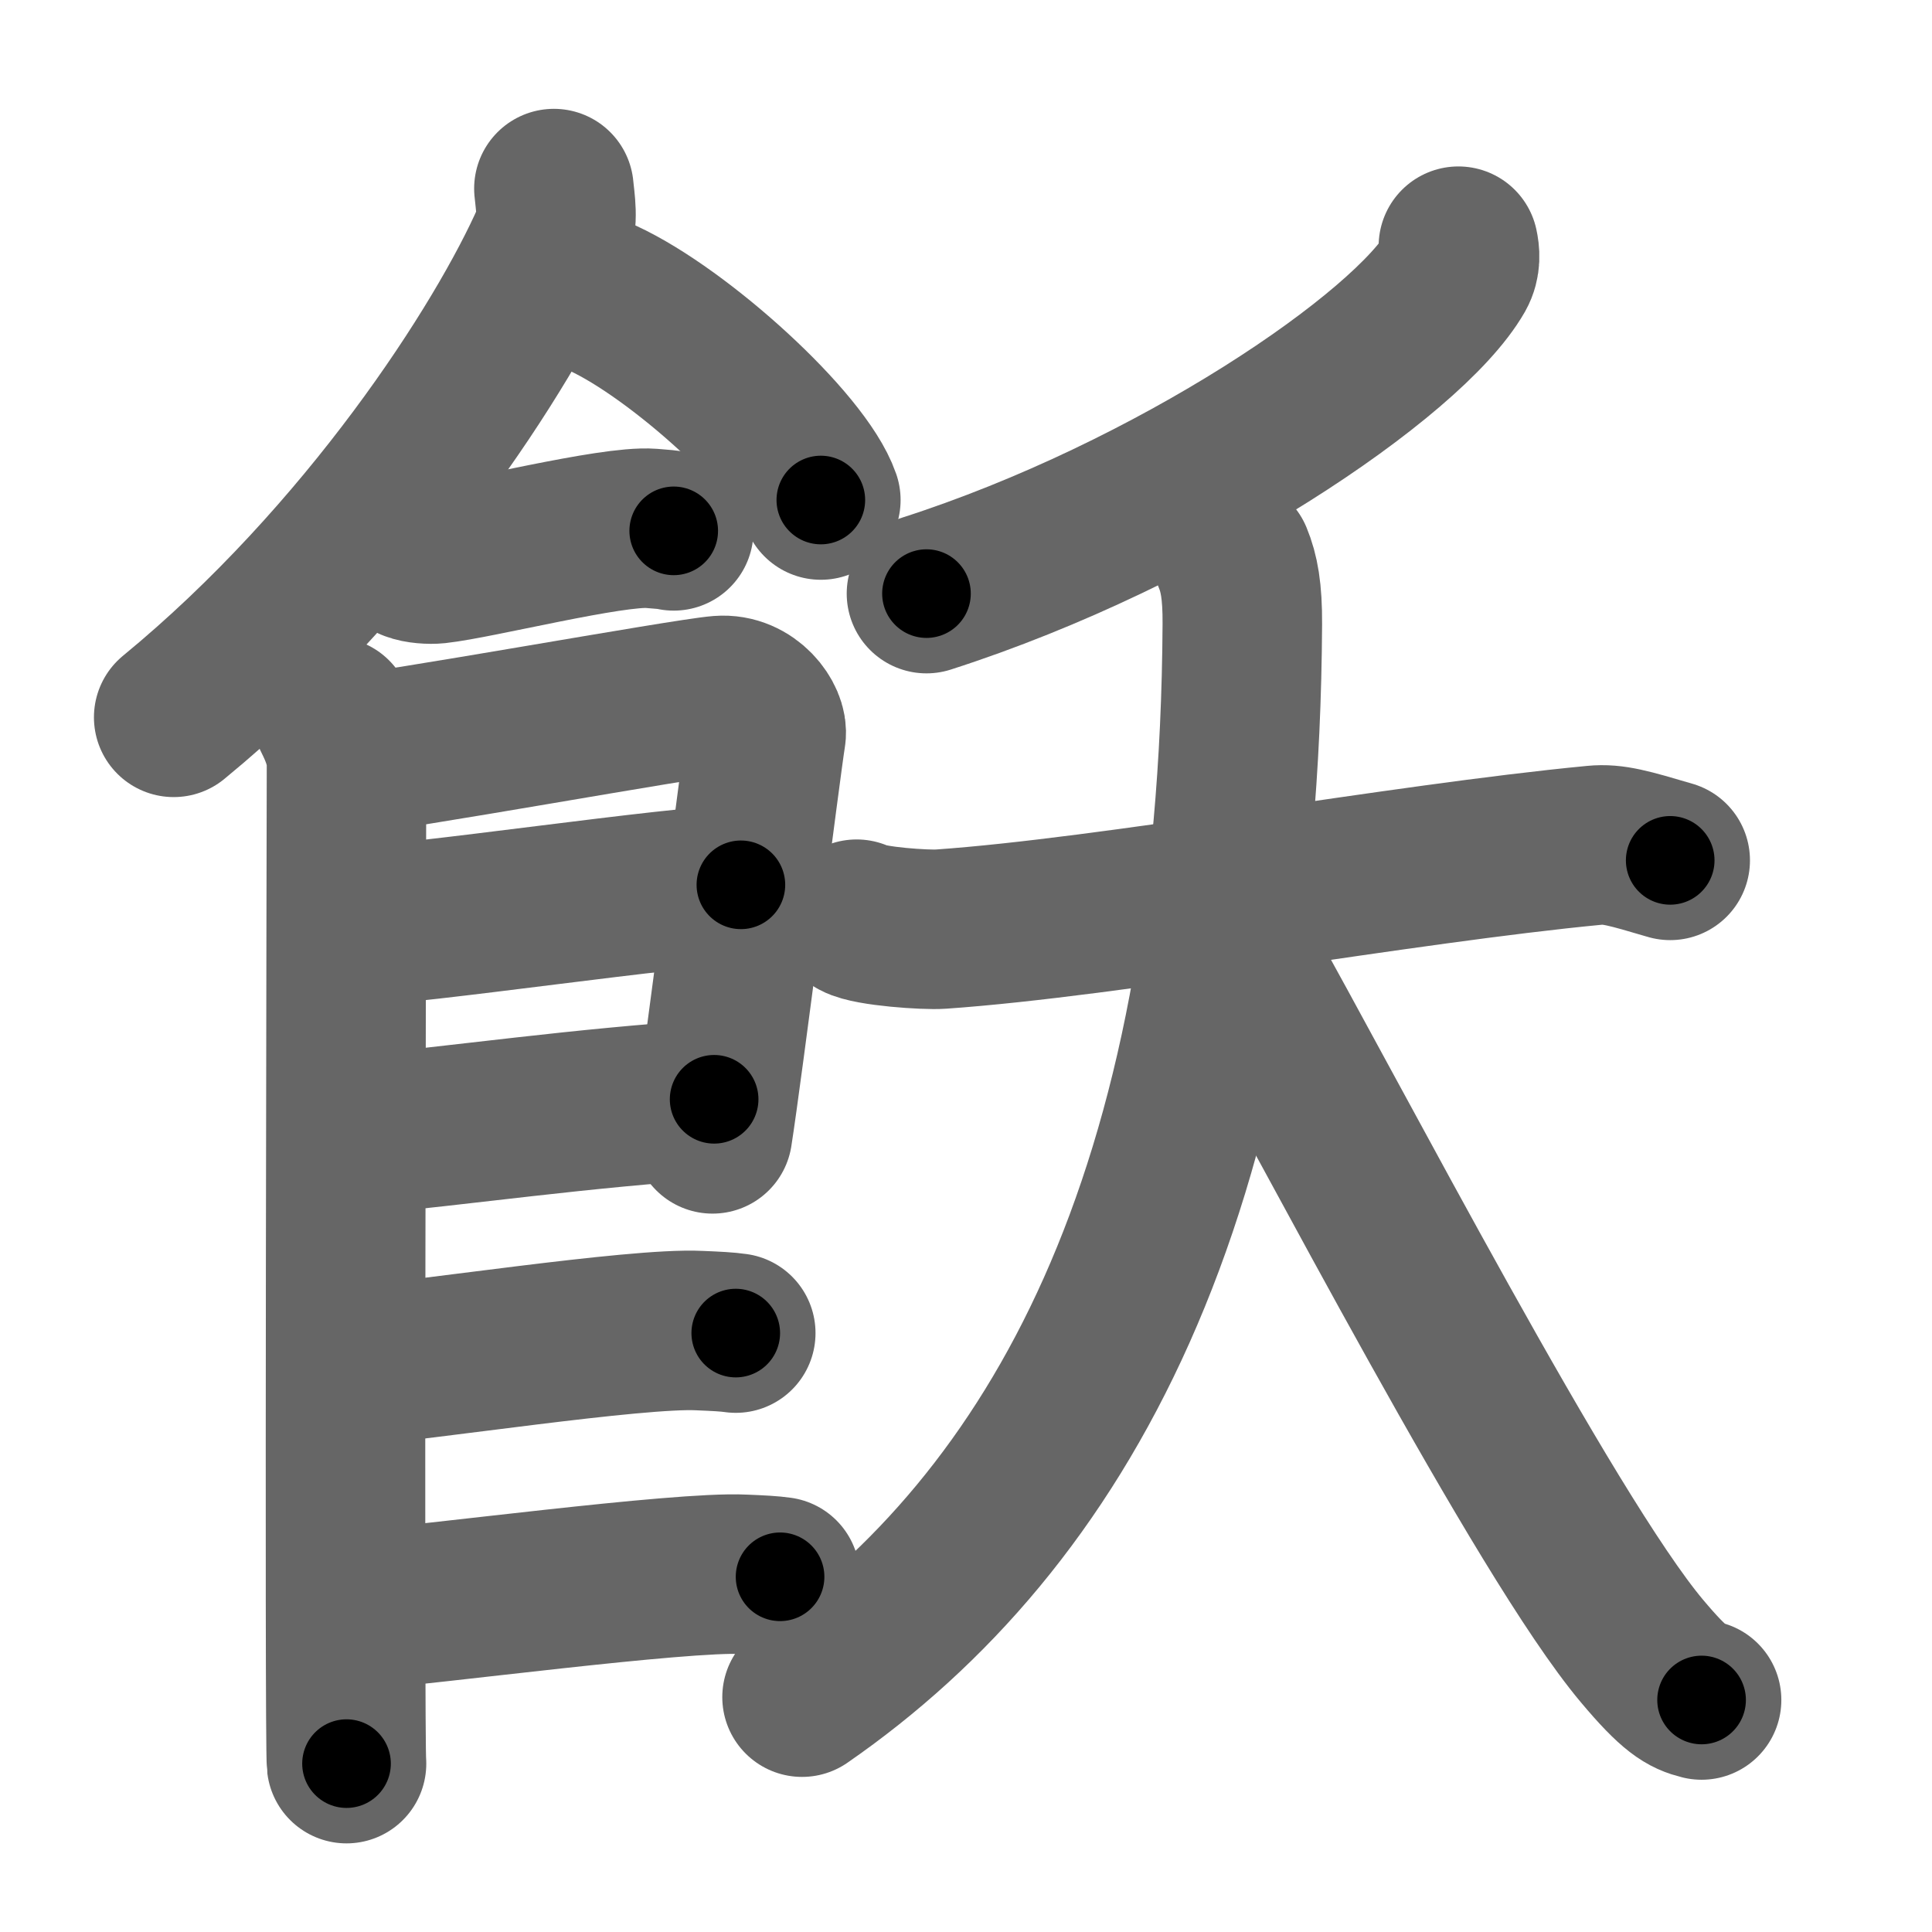 <svg xmlns="http://www.w3.org/2000/svg" width="109" height="109" viewBox="0 0 109 109" id="98eb"><g fill="none" stroke="#666" stroke-width="9" stroke-linecap="round" stroke-linejoin="round"><g><g><path d="M31.25,10.64c0.06,0.69,0.29,1.85-0.12,2.78c-2.68,6.11-10.39,18.06-21.33,27.05" /><path d="M34.02,16.83c4.34,2.01,11.21,8.26,12.29,11.38" /><path d="M23.25,31.66c0.36,0.15,1.02,0.19,1.39,0.15c2.3-0.25,9.87-2.17,12.1-2c0.6,0.05,0.96,0.07,1.27,0.14" /><path d="M18.77,40.44c0.39,0.78,0.78,1.68,0.78,2.72c0,1.04-0.13,55.29,0,56.34" /><path d="M19.69,42.57c2.2-0.13,18.91-3.17,20.92-3.33c1.67-0.13,2.74,1.45,2.61,2.22c-0.26,1.57-2.47,19.04-3.02,22.51" /><path d="M20.08,52.23c2.97,0,18.36-2.31,21.72-2.31" /><path d="M19.94,64.06C26,63.5,32.75,62.5,40.29,62.02" /><path d="M19.89,77.06c3.73-0.25,15.96-2.17,19.57-1.99c0.97,0.04,1.56,0.07,2.05,0.14" /><path d="M20.39,90.81c3.73-0.25,17.96-2.17,21.57-1.99c0.97,0.04,1.56,0.07,2.05,0.14" /></g><g><g><path d="M82.28,13.89c0.08,0.37,0.15,0.93-0.16,1.48C79.46,20.02,66.25,29,52.27,33.49" /></g><g><path d="M48.33,51.86c0.75,0.41,3.92,0.62,4.74,0.56c9.64-0.67,25.93-3.68,36.9-4.73c1.04-0.1,1.92,0.16,4.26,0.85" /><path d="M69.55,31.47c0.36,0.87,0.55,1.87,0.54,3.74c-0.18,32.45-10.43,50.57-24.84,60.54" /><path d="M69.73,53.76c5.5,9.78,17.41,32.84,22.9,39.38c1.87,2.23,2.52,2.56,3.37,2.77" /></g></g></g></g><g fill="none" stroke="#000" stroke-width="5" stroke-linecap="round" stroke-linejoin="round"><path d="M31.25,10.64c0.06,0.69,0.29,1.85-0.12,2.78c-2.68,6.11-10.39,18.06-21.33,27.05" stroke-dasharray="37.527" stroke-dashoffset="37.527"><animate attributeName="stroke-dashoffset" values="37.527;37.527;0" dur="0.375s" fill="freeze" begin="0s;98eb.click" /></path><path d="M34.02,16.83c4.34,2.01,11.21,8.26,12.29,11.38" stroke-dasharray="16.994" stroke-dashoffset="16.994"><animate attributeName="stroke-dashoffset" values="16.994" fill="freeze" begin="98eb.click" /><animate attributeName="stroke-dashoffset" values="16.994;16.994;0" keyTimes="0;0.688;1" dur="0.545s" fill="freeze" begin="0s;98eb.click" /></path><path d="M23.25,31.66c0.36,0.15,1.02,0.19,1.39,0.15c2.3-0.25,9.87-2.17,12.1-2c0.6,0.05,0.96,0.07,1.27,0.14" stroke-dasharray="14.969" stroke-dashoffset="14.969"><animate attributeName="stroke-dashoffset" values="14.969" fill="freeze" begin="98eb.click" /><animate attributeName="stroke-dashoffset" values="14.969;14.969;0" keyTimes="0;0.784;1" dur="0.695s" fill="freeze" begin="0s;98eb.click" /></path><path d="M18.77,40.44c0.39,0.78,0.78,1.68,0.78,2.72c0,1.04-0.13,55.29,0,56.34" stroke-dasharray="59.198" stroke-dashoffset="59.198"><animate attributeName="stroke-dashoffset" values="59.198" fill="freeze" begin="98eb.click" /><animate attributeName="stroke-dashoffset" values="59.198;59.198;0" keyTimes="0;0.54;1" dur="1.287s" fill="freeze" begin="0s;98eb.click" /></path><path d="M19.69,42.57c2.2-0.13,18.91-3.17,20.92-3.33c1.67-0.13,2.74,1.45,2.61,2.22c-0.26,1.57-2.47,19.04-3.02,22.51" stroke-dasharray="47.724" stroke-dashoffset="47.724"><animate attributeName="stroke-dashoffset" values="47.724" fill="freeze" begin="98eb.click" /><animate attributeName="stroke-dashoffset" values="47.724;47.724;0" keyTimes="0;0.73;1" dur="1.764s" fill="freeze" begin="0s;98eb.click" /></path><path d="M20.08,52.23c2.97,0,18.36-2.31,21.72-2.31" stroke-dasharray="21.85" stroke-dashoffset="21.85"><animate attributeName="stroke-dashoffset" values="21.85" fill="freeze" begin="98eb.click" /><animate attributeName="stroke-dashoffset" values="21.85;21.85;0" keyTimes="0;0.89;1" dur="1.982s" fill="freeze" begin="0s;98eb.click" /></path><path d="M19.94,64.06C26,63.5,32.75,62.5,40.29,62.02" stroke-dasharray="20.455" stroke-dashoffset="20.455"><animate attributeName="stroke-dashoffset" values="20.455" fill="freeze" begin="98eb.click" /><animate attributeName="stroke-dashoffset" values="20.455;20.455;0" keyTimes="0;0.906;1" dur="2.187s" fill="freeze" begin="0s;98eb.click" /></path><path d="M19.89,77.06c3.73-0.25,15.96-2.17,19.57-1.99c0.97,0.04,1.56,0.07,2.05,0.14" stroke-dasharray="21.738" stroke-dashoffset="21.738"><animate attributeName="stroke-dashoffset" values="21.738" fill="freeze" begin="98eb.click" /><animate attributeName="stroke-dashoffset" values="21.738;21.738;0" keyTimes="0;0.91;1" dur="2.404s" fill="freeze" begin="0s;98eb.click" /></path><path d="M20.39,90.81c3.73-0.25,17.96-2.17,21.57-1.99c0.97,0.04,1.56,0.07,2.05,0.14" stroke-dasharray="23.727" stroke-dashoffset="23.727"><animate attributeName="stroke-dashoffset" values="23.727" fill="freeze" begin="98eb.click" /><animate attributeName="stroke-dashoffset" values="23.727;23.727;0" keyTimes="0;0.91;1" dur="2.641s" fill="freeze" begin="0s;98eb.click" /></path><path d="M82.28,13.89c0.08,0.37,0.15,0.93-0.16,1.48C79.46,20.02,66.25,29,52.27,33.49" stroke-dasharray="36.9" stroke-dashoffset="36.9"><animate attributeName="stroke-dashoffset" values="36.9" fill="freeze" begin="98eb.click" /><animate attributeName="stroke-dashoffset" values="36.9;36.9;0" keyTimes="0;0.877;1" dur="3.01s" fill="freeze" begin="0s;98eb.click" /></path><path d="M48.33,51.86c0.75,0.41,3.92,0.62,4.74,0.56c9.64-0.67,25.93-3.68,36.9-4.73c1.04-0.1,1.92,0.16,4.26,0.85" stroke-dasharray="46.377" stroke-dashoffset="46.377"><animate attributeName="stroke-dashoffset" values="46.377" fill="freeze" begin="98eb.click" /><animate attributeName="stroke-dashoffset" values="46.377;46.377;0" keyTimes="0;0.866;1" dur="3.474s" fill="freeze" begin="0s;98eb.click" /></path><path d="M69.55,31.47c0.36,0.87,0.55,1.87,0.54,3.74c-0.18,32.45-10.43,50.57-24.84,60.54" stroke-dasharray="71.938" stroke-dashoffset="71.938"><animate attributeName="stroke-dashoffset" values="71.938" fill="freeze" begin="98eb.click" /><animate attributeName="stroke-dashoffset" values="71.938;71.938;0" keyTimes="0;0.865;1" dur="4.015s" fill="freeze" begin="0s;98eb.click" /></path><path d="M69.73,53.76c5.5,9.78,17.41,32.84,22.9,39.38c1.87,2.23,2.52,2.56,3.37,2.77" stroke-dasharray="50.034" stroke-dashoffset="50.034"><animate attributeName="stroke-dashoffset" values="50.034" fill="freeze" begin="98eb.click" /><animate attributeName="stroke-dashoffset" values="50.034;50.034;0" keyTimes="0;0.889;1" dur="4.515s" fill="freeze" begin="0s;98eb.click" /></path></g></svg>